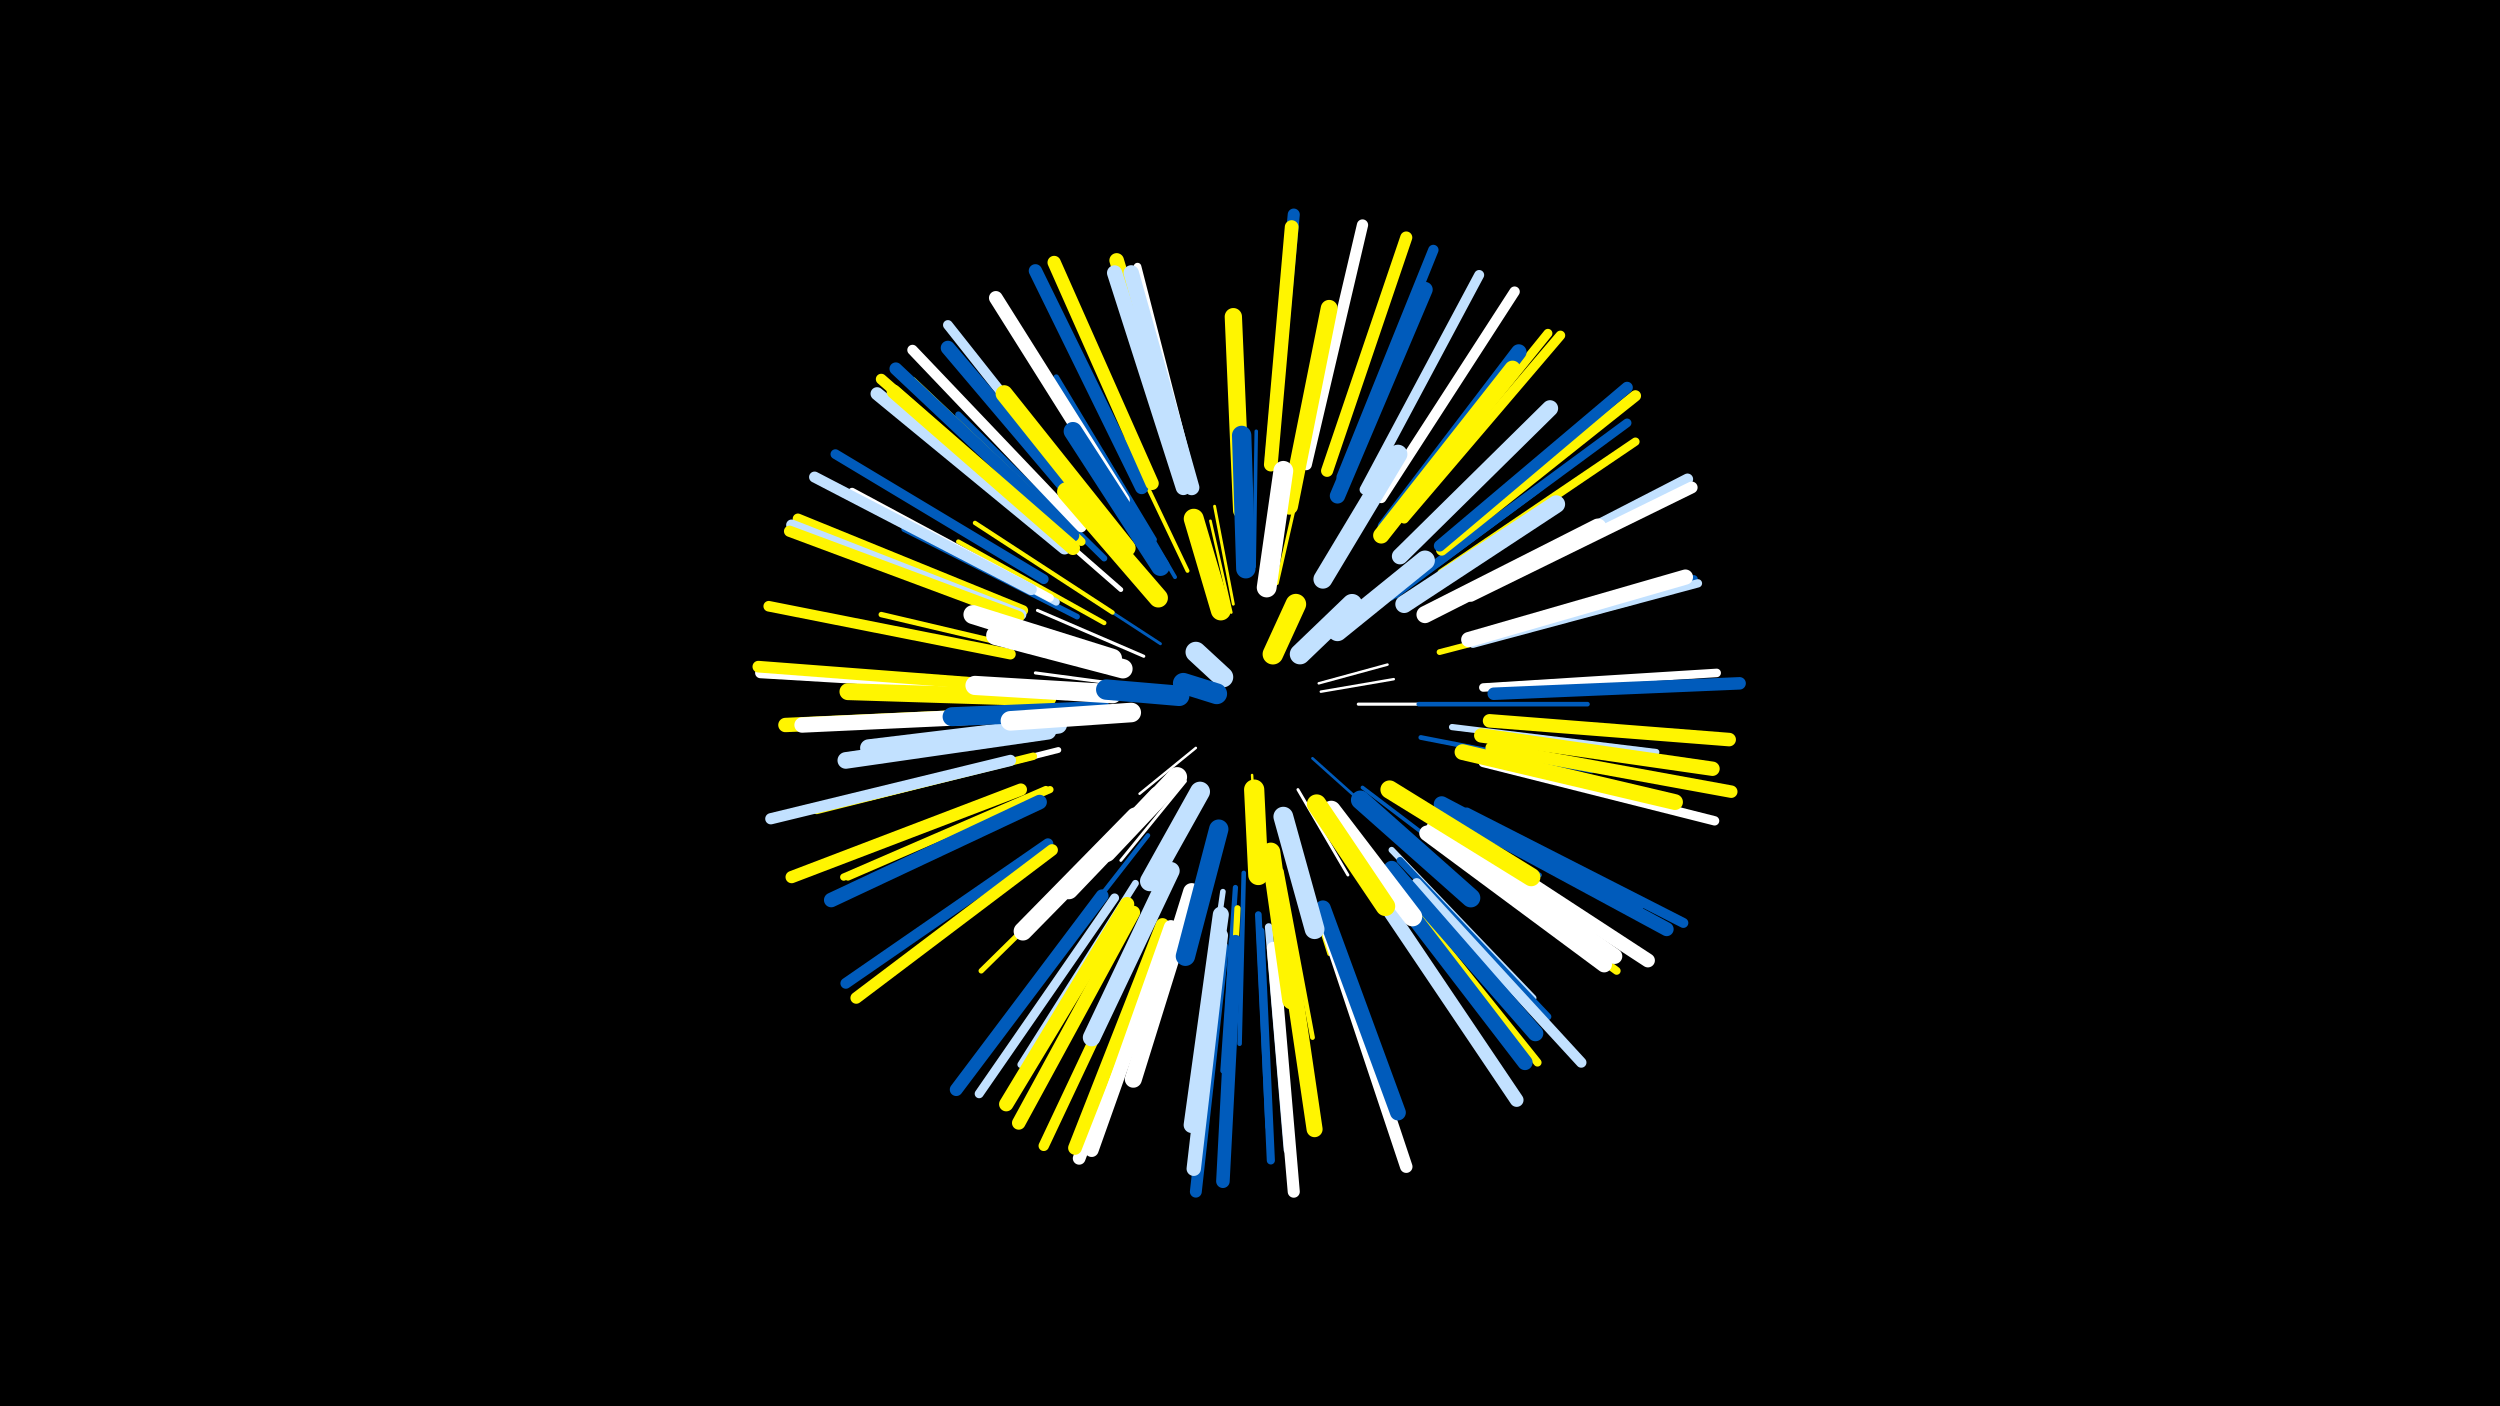 <svg width="1200" height="675" viewBox="-500 -500 1200 675" xmlns="http://www.w3.org/2000/svg"><path d="M-500-500h1200v675h-1200z" fill="#000"/><style>.sparkles path{stroke-linecap:round}</style><g class="sparkles"><path d="M86-175l-15-13" stroke-width="1.1" stroke="#fff1"/><path d="M133-172l33-9" stroke-width="1.2" stroke="#fff5"/><path d="M74-141l-27 22" stroke-width="1.2" stroke="#fff5"/><path d="M134-168l35-6" stroke-width="1.2" stroke="#fff5"/><path d="M101-128l2 35" stroke-width="1.2" stroke="#fff5005"/><path d="M130-136l29 26" stroke-width="1.3" stroke="#005bbb7"/><path d="M91-206l-10-44" stroke-width="1.3" stroke="#fff5009"/><path d="M123-121l24 41" stroke-width="1.4" stroke="#fffA"/><path d="M92-210l-9-47" stroke-width="1.4" stroke="#fff500A"/><path d="M69-125l-31 38" stroke-width="1.4" stroke="#fffB"/><path d="M57-191l-43-28" stroke-width="1.4" stroke="#005bbbC"/><path d="M152-162l51 0" stroke-width="1.5" stroke="#fffC"/><path d="M49-170l-52-7" stroke-width="1.5" stroke="#fffC"/><path d="M49-185l-51-22" stroke-width="1.5" stroke="#fffF"/><path d="M113-220l13-57" stroke-width="1.6" stroke="#fff50010"/><path d="M119-102l19 60" stroke-width="1.7" stroke="#fff50013"/><path d="M102-228l1-65" stroke-width="1.7" stroke="#005bbb15"/><path d="M154-122l54 41" stroke-width="1.8" stroke="#005bbb17"/><path d="M70-226l-30-63" stroke-width="1.9" stroke="#fff50018"/><path d="M64-223l-35-60" stroke-width="1.9" stroke="#005bbb18"/><path d="M34-206l-66-43" stroke-width="2.1" stroke="#fff50020"/><path d="M30-201l-70-39" stroke-width="2.2" stroke="#fff50021"/><path d="M169-121l70 41" stroke-width="2.2" stroke="#005bbb22"/><path d="M51-99l-50 64" stroke-width="2.2" stroke="#005bbb22"/><path d="M181-162l81 0" stroke-width="2.2" stroke="#005bbb22"/><path d="M96-244l-3-81" stroke-width="2.2" stroke="#fff50023"/><path d="M97-81l-2 82" stroke-width="2.2" stroke="#005bbb23"/><path d="M115-82l15 80" stroke-width="2.3" stroke="#fff50023"/><path d="M38-217l-63-55" stroke-width="2.3" stroke="#fff24"/><path d="M182-146l82 16" stroke-width="2.3" stroke="#005bbb25"/><path d="M168-213l68-50" stroke-width="2.4" stroke="#005bbb26"/><path d="M170-214l70-52" stroke-width="2.5" stroke="#005bbb29"/><path d="M93-74l-6 88" stroke-width="2.5" stroke="#005bbb2B"/><path d="M36-98l-65 64" stroke-width="2.6" stroke="#fff5002D"/><path d="M54-241l-47-78" stroke-width="2.6" stroke="#005bbb2E"/><path d="M12-184l-89-21" stroke-width="2.6" stroke="#fff5002E"/><path d="M87-72l-13 91" stroke-width="2.7" stroke="#c2e1ff2E"/><path d="M17-204l-83-42" stroke-width="2.7" stroke="#005bbb30"/><path d="M50-241l-50-79" stroke-width="2.7" stroke="#fff50031"/><path d="M8-140l-91 23" stroke-width="2.8" stroke="#fff32"/><path d="M191-187l92-24" stroke-width="2.8" stroke="#fff50032"/><path d="M197-151l98 12" stroke-width="3.0" stroke="#c2e1ff38"/><path d="M168-92l68 71" stroke-width="3.0" stroke="#c2e1ff38"/><path d="M94-64l-5 98" stroke-width="3.0" stroke="#fff50038"/><path d="M30-232l-70-69" stroke-width="3.0" stroke="#005bbb39"/><path d="M104-61l5 102" stroke-width="3.2" stroke="#005bbb3E"/><path d="M45-76l-55 87" stroke-width="3.3" stroke="#c2e1ff40"/><path d="M172-87l71 75" stroke-width="3.3" stroke="#005bbb42"/><path d="M7-211l-93-49" stroke-width="3.4" stroke="#c2e1ff45"/><path d="M4-121l-97 42" stroke-width="3.4" stroke="#fff50045"/><path d="M2-121l-97 42" stroke-width="3.5" stroke="#fff50047"/><path d="M-4-137l-104 26" stroke-width="3.6" stroke="#fff5004A"/><path d="M109-55l9 107" stroke-width="3.7" stroke="#c2e1ff4B"/><path d="M73-267l-27-105" stroke-width="3.7" stroke="#fff4C"/><path d="M4-213l-95-51" stroke-width="3.7" stroke="#fff4C"/><path d="M188-98l88 64" stroke-width="3.8" stroke="#fff5004E"/><path d="M105-53l5 110" stroke-width="3.9" stroke="#005bbb50"/><path d="M169-76l69 86" stroke-width="3.9" stroke="#fff50052"/><path d="M207-192l106-30" stroke-width="3.9" stroke="#005bbb52"/><path d="M207-191l108-29" stroke-width="4.0" stroke="#c2e1ff54"/><path d="M192-225l93-63" stroke-width="4.0" stroke="#fff50055"/><path d="M19-240l-81-77" stroke-width="4.1" stroke="#fff50056"/><path d="M212-170l112-7" stroke-width="4.1" stroke="#fff58"/><path d="M190-230l91-67" stroke-width="4.2" stroke="#005bbb59"/><path d="M171-251l72-89" stroke-width="4.3" stroke="#fff5005D"/><path d="M35-69l-65 94" stroke-width="4.3" stroke="#c2e1ff5E"/><path d="M212-134l111 28" stroke-width="4.5" stroke="#fff62"/><path d="M174-251l75-88" stroke-width="4.6" stroke="#fff50065"/><path d="M27-253l-72-91" stroke-width="4.7" stroke="#c2e1ff67"/><path d="M1-222l-100-60" stroke-width="4.7" stroke="#005bbb67"/><path d="M155-265l55-103" stroke-width="4.8" stroke="#c2e1ff6C"/><path d="M204-110l104 53" stroke-width="4.8" stroke="#005bbb6C"/><path d="M144-271l44-109" stroke-width="5.0" stroke="#005bbb70"/><path d="M163-261l64-99" stroke-width="5.0" stroke="#fff70"/><path d="M51-56l-50 106" stroke-width="5.0" stroke="#fff50070"/><path d="M-9-207l-108-44" stroke-width="5.0" stroke="#fff50070"/><path d="M19-247l-81-85" stroke-width="5.0" stroke="#fff71"/><path d="M180-76l79 86" stroke-width="5.0" stroke="#c2e1ff71"/><path d="M-17-170l-118-7" stroke-width="5.1" stroke="#fff74"/><path d="M-15-186l-116-23" stroke-width="5.1" stroke="#fff50075"/><path d="M12-240l-89-78" stroke-width="5.2" stroke="#fff50076"/><path d="M3-95l-97 67" stroke-width="5.2" stroke="#005bbb76"/><path d="M-5-217l-104-54" stroke-width="5.3" stroke="#c2e1ff78"/><path d="M-10-205l-110-43" stroke-width="5.3" stroke="#c2e1ff79"/><path d="M-11-204l-110-41" stroke-width="5.4" stroke="#fff5007B"/><path d="M205-216l105-54" stroke-width="5.4" stroke="#c2e1ff7C"/><path d="M192-236l93-74" stroke-width="5.4" stroke="#fff5007C"/><path d="M127-277l27-115" stroke-width="5.4" stroke="#fff7D"/><path d="M-15-135l-115 28" stroke-width="5.4" stroke="#c2e1ff7D"/><path d="M191-238l90-76" stroke-width="5.5" stroke="#005bbb7F"/><path d="M5-92l-94 71" stroke-width="5.6" stroke="#fff50081"/><path d="M-18-171l-118-9" stroke-width="5.6" stroke="#fff50082"/><path d="M206-214l106-52" stroke-width="5.7" stroke="#fff84"/><path d="M87-45l-13 117" stroke-width="5.7" stroke="#005bbb86"/><path d="M111-45l10 117" stroke-width="5.8" stroke="#fff86"/><path d="M110-280l11-117" stroke-width="5.8" stroke="#005bbb87"/><path d="M137-274l38-112" stroke-width="5.8" stroke="#fff50088"/><path d="M-10-121l-110 42" stroke-width="5.9" stroke="#fff5008A"/><path d="M216-141l115 21" stroke-width="6.0" stroke="#fff5008D"/><path d="M138-51l37 111" stroke-width="6.0" stroke="#fff8D"/><path d="M217-167l118-5" stroke-width="6.0" stroke="#005bbb8D"/><path d="M15-243l-85-80" stroke-width="6.1" stroke="#005bbb91"/><path d="M59-53l-41 109" stroke-width="6.1" stroke="#fff91"/><path d="M29-70l-70 93" stroke-width="6.2" stroke="#005bbb94"/><path d="M11-237l-90-74" stroke-width="6.3" stroke="#c2e1ff96"/><path d="M48-266l-51-104" stroke-width="6.4" stroke="#005bbb97"/><path d="M53-268l-47-106" stroke-width="6.4" stroke="#fff5009A"/><path d="M215-154l115 9" stroke-width="6.5" stroke="#fff5009A"/><path d="M44-62l-55 101" stroke-width="6.5" stroke="#fff5009C"/><path d="M93-48l-6 115" stroke-width="6.5" stroke="#005bbb9C"/><path d="M39-260l-61-97" stroke-width="6.6" stroke="#fff9D"/><path d="M164-67l64 95" stroke-width="6.6" stroke="#c2e1ff9E"/><path d="M58-56l-42 107" stroke-width="6.6" stroke="#fff5009E"/><path d="M110-277l10-114" stroke-width="6.6" stroke="#fff5009F"/><path d="M200-108l100 54" stroke-width="6.7" stroke="#005bbbA1"/><path d="M196-101l95 62" stroke-width="6.7" stroke="#fffA1"/><path d="M62-55l-38 107" stroke-width="6.7" stroke="#fffA1"/><path d="M15-237l-86-75" stroke-width="6.8" stroke="#fff500A3"/><path d="M41-66l-58 96" stroke-width="6.9" stroke="#fff500A5"/><path d="M86-51l-13 112" stroke-width="6.9" stroke="#c2e1ffA6"/><path d="M27-248l-72-85" stroke-width="6.9" stroke="#005bbbA7"/><path d="M211-147l111 16" stroke-width="6.9" stroke="#fff500A8"/><path d="M-12-157l-111 5" stroke-width="6.9" stroke="#fff500A8"/><path d="M68-269l-32-106" stroke-width="7.0" stroke="#fff500AA"/><path d="M-1-115l-100 47" stroke-width="7.0" stroke="#005bbbAA"/><path d="M205-193l104-30" stroke-width="7.3" stroke="#fffB1"/><path d="M166-76l66 86" stroke-width="7.3" stroke="#005bbbB1"/><path d="M68-266l-33-103" stroke-width="7.3" stroke="#c2e1ffB2"/><path d="M142-262l42-99" stroke-width="7.4" stroke="#005bbbB4"/><path d="M-7-157l-108 5" stroke-width="7.4" stroke="#fffB4"/><path d="M72-266l-29-103" stroke-width="7.4" stroke="#c2e1ffB5"/><path d="M188-102l87 61" stroke-width="7.4" stroke="#fffB6"/><path d="M165-247l64-84" stroke-width="7.5" stroke="#005bbbB7"/><path d="M185-100l85 63" stroke-width="7.5" stroke="#fffB8"/><path d="M202-139l102 24" stroke-width="7.6" stroke="#fff500BA"/><path d="M168-83l69 79" stroke-width="7.6" stroke="#005bbbBA"/><path d="M135-64l36 98" stroke-width="7.6" stroke="#005bbbBB"/><path d="M192-114l93 49" stroke-width="7.6" stroke="#005bbbBB"/><path d="M116-60l15 102" stroke-width="7.7" stroke="#fff500BC"/><path d="M86-61l-14 101" stroke-width="7.7" stroke="#c2e1ffBF"/><path d="M163-243l63-80" stroke-width="7.8" stroke="#fff500BF"/><path d="M172-233l72-71" stroke-width="7.8" stroke="#c2e1ffC1"/><path d="M3-149l-97 14" stroke-width="8.0" stroke="#c2e1ffC6"/><path d="M3-165l-96-3" stroke-width="8.1" stroke="#fff500C8"/><path d="M119-257l19-95" stroke-width="8.1" stroke="#fff500C8"/><path d="M41-237l-59-74" stroke-width="8.2" stroke="#fff500CB"/><path d="M72-72l-28 90" stroke-width="8.2" stroke="#fffCB"/><path d="M184-205l83-42" stroke-width="8.2" stroke="#fffCD"/><path d="M96-255l-4-93" stroke-width="8.3" stroke="#fff500CE"/><path d="M8-152l-91 11" stroke-width="8.3" stroke="#c2e1ffCF"/><path d="M62-82l-38 80" stroke-width="8.5" stroke="#c2e1ffD3"/><path d="M174-210l73-48" stroke-width="8.5" stroke="#c2e1ffD4"/><path d="M167-121l68 42" stroke-width="8.8" stroke="#fff500DD"/><path d="M57-228l-42-65" stroke-width="8.9" stroke="#005bbbDF"/><path d="M45-108l-54 55" stroke-width="8.9" stroke="#fffDF"/><path d="M110-91l10 71" stroke-width="9.1" stroke="#fff500E4"/><path d="M29-159l-72 3" stroke-width="9.1" stroke="#005bbbE4"/><path d="M153-116l53 47" stroke-width="9.1" stroke="#005bbbE5"/><path d="M135-222l36-60" stroke-width="9.1" stroke="#c2e1ffE6"/><path d="M34-184l-67-21" stroke-width="9.1" stroke="#fffE6"/><path d="M56-213l-44-51" stroke-width="9.2" stroke="#fff500E8"/><path d="M34-167l-66-4" stroke-width="9.2" stroke="#fffE9"/><path d="M139-111l39 51" stroke-width="9.3" stroke="#fffEA"/><path d="M98-227l-2-64" stroke-width="9.3" stroke="#005bbbEA"/><path d="M39-179l-61-16" stroke-width="9.3" stroke="#fffEB"/><path d="M85-102l-16 61" stroke-width="9.3" stroke="#005bbbEB"/><path d="M56-118l-43 45" stroke-width="9.3" stroke="#fffEB"/><path d="M132-114l33 49" stroke-width="9.4" stroke="#fff500EE"/><path d="M43-158l-58 4" stroke-width="9.4" stroke="#fffEE"/><path d="M116-108l15 54" stroke-width="9.5" stroke="#c2e1ffEF"/><path d="M108-218l8-56" stroke-width="9.5" stroke="#fffEF"/><path d="M142-197l42-34" stroke-width="9.5" stroke="#c2e1ffF0"/><path d="M65-127l-34 36" stroke-width="9.6" stroke="#fffF3"/><path d="M76-120l-24 43" stroke-width="9.6" stroke="#c2e1ffF3"/><path d="M86-207l-13-44" stroke-width="9.6" stroke="#fff500F4"/><path d="M102-121l2 41" stroke-width="9.7" stroke="#fff500F6"/><path d="M66-166l-35-3" stroke-width="9.8" stroke="#005bbbF9"/><path d="M124-186l25-24" stroke-width="9.8" stroke="#c2e1ffF9"/><path d="M111-186l11-24" stroke-width="9.9" stroke="#fff500FB"/><path d="M87-175l-13-12" stroke-width="9.9" stroke="#c2e1ffFD"/><path d="M84-167l-16-5" stroke-width="10.0" stroke="#005bbbFD"/></g></svg>